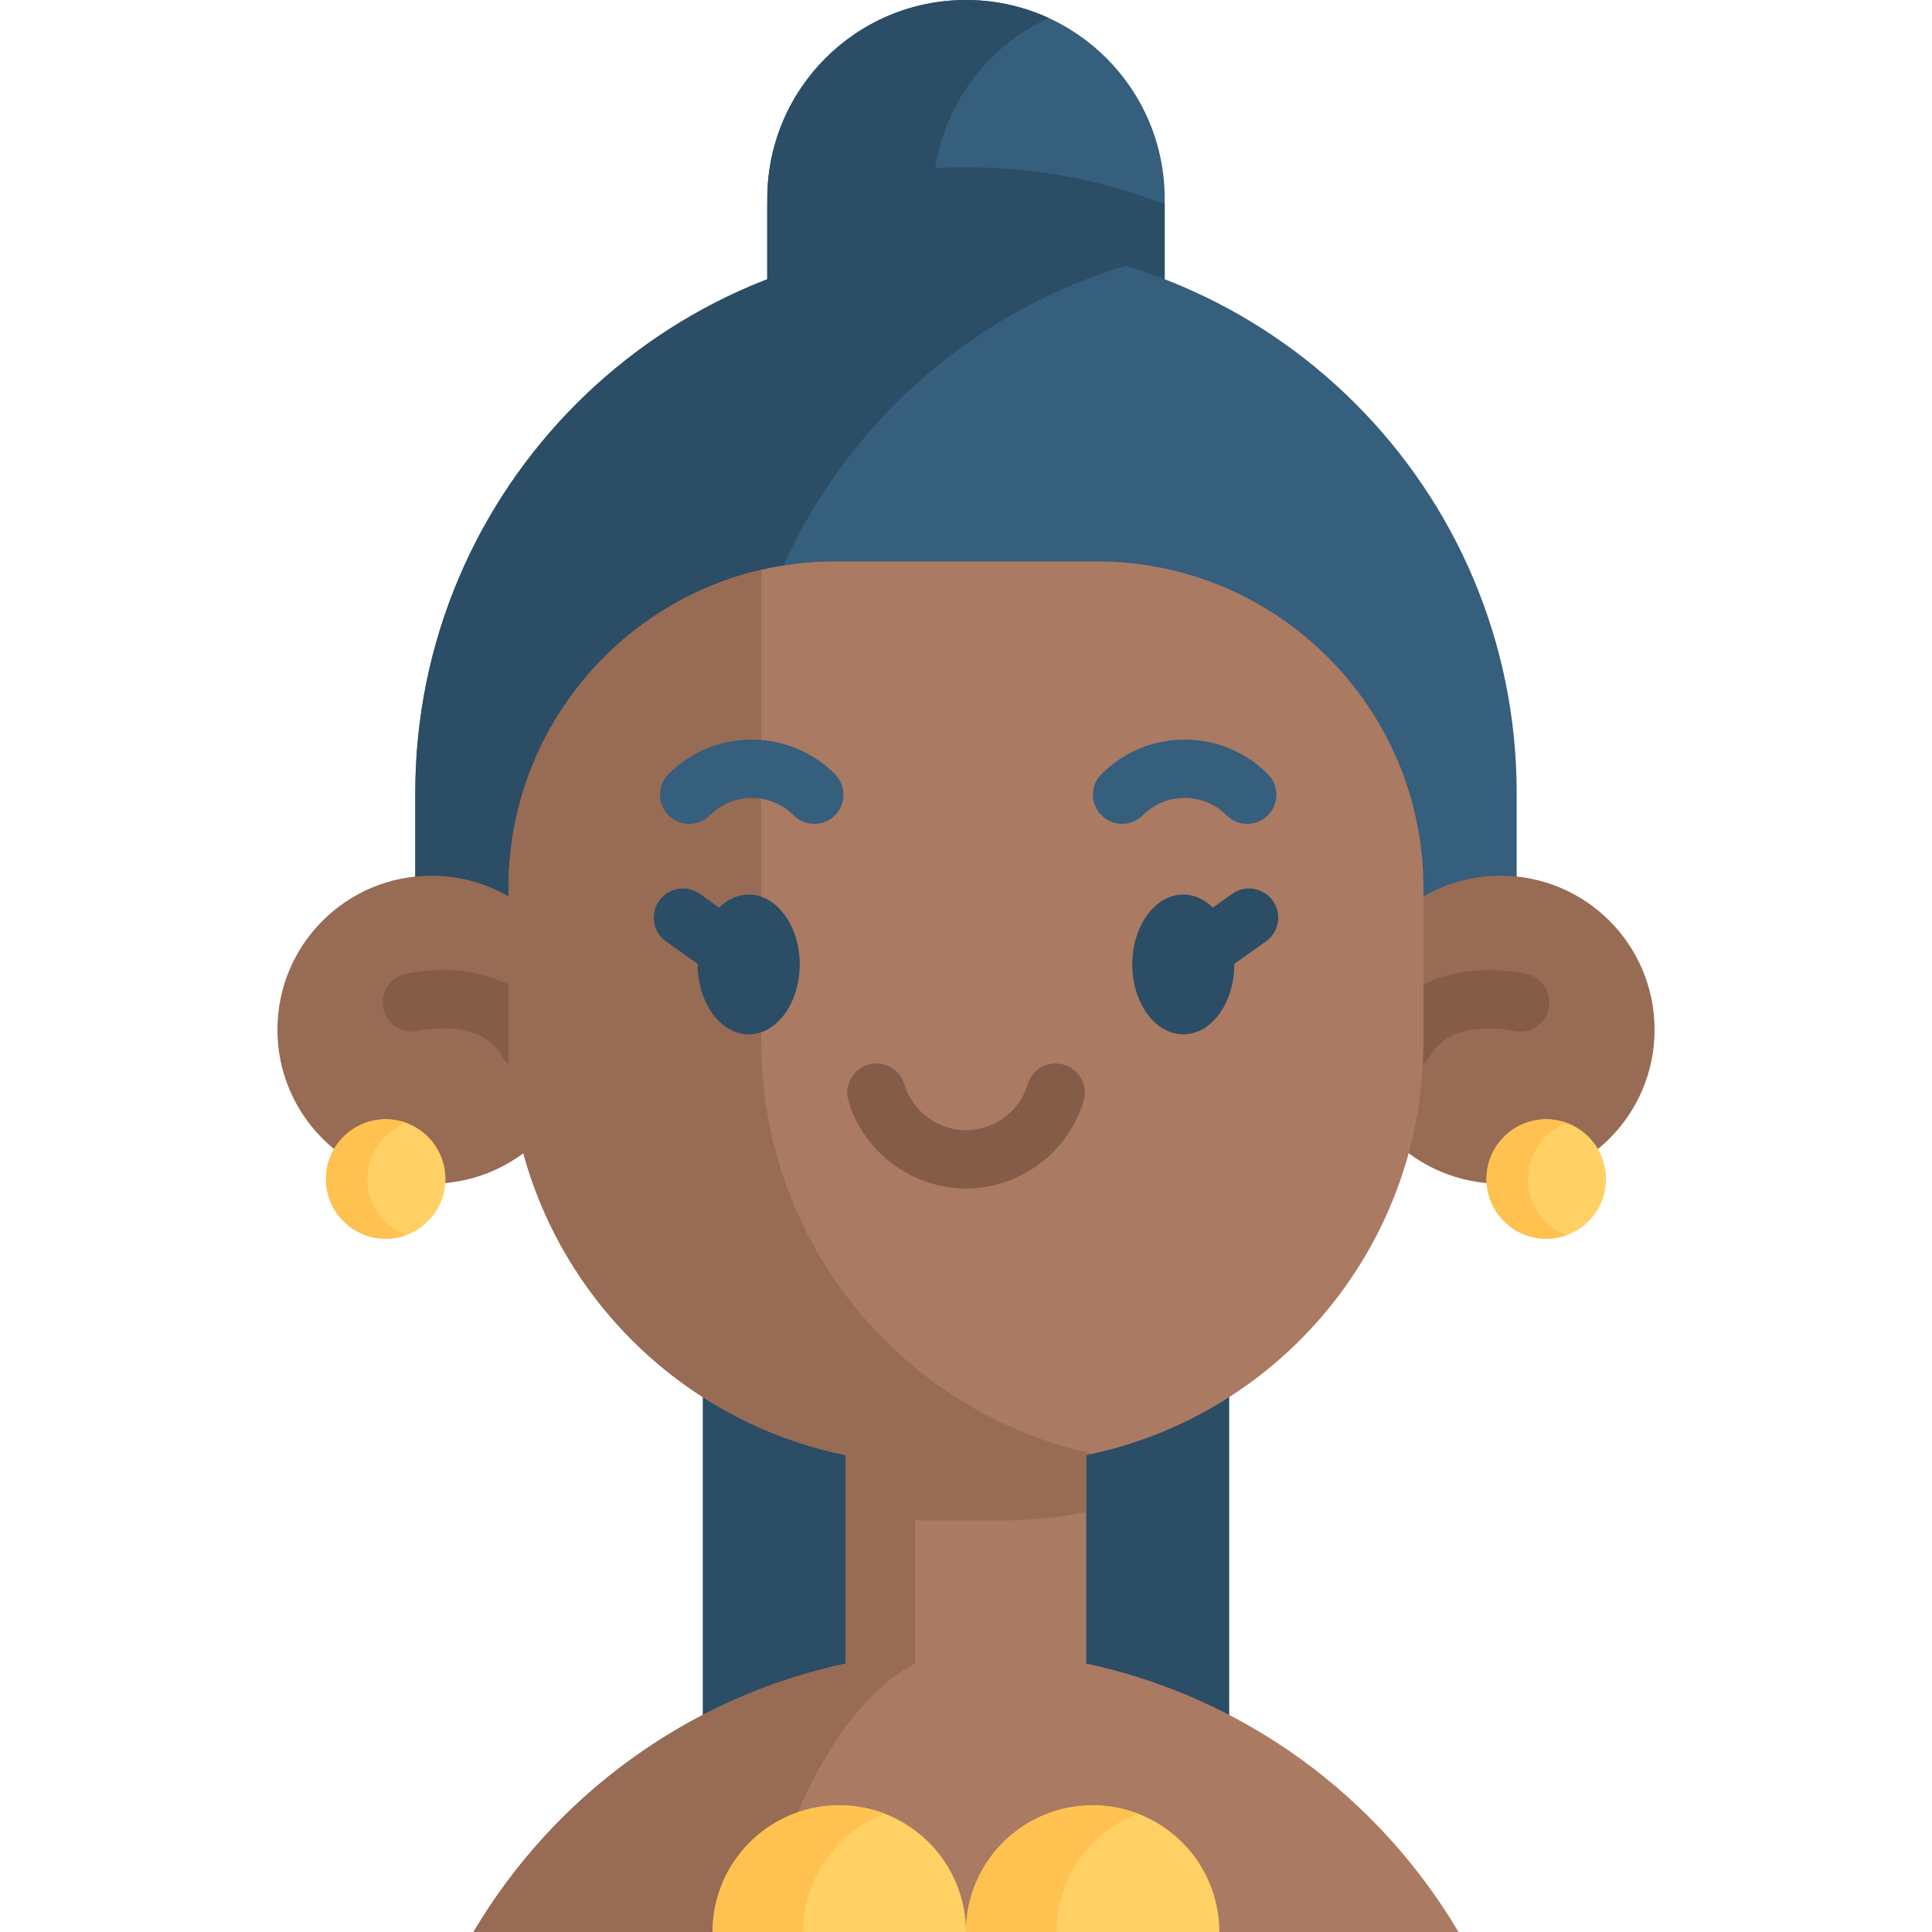 <svg id="Capa_1" enable-background="new 0 0 512 512" height="512" viewBox="0 0 512 512" width="512" xmlns="http://www.w3.org/2000/svg"><g><path d="m186.24 265.819h139.512v220.447h-139.512z" fill="#2b4d66"/><path d="m308.654 52.663v52.652h-105.315v-52.652c0-29.082 23.571-52.663 52.653-52.663 29.092 0 52.662 23.581 52.662 52.663z" fill="#365e7d"/><path d="m308.654 54.136v51.18h-105.315v-51.18c16.328-6.325 34.089-9.797 52.653-9.797h.01c18.564 0 36.314 3.472 52.652 9.797z" fill="#2b4d66"/><path d="m277.919 4.77c-18.141 8.324-30.73 26.641-30.73 47.893v52.652h-43.855v-52.652c0-29.082 23.581-52.663 52.663-52.663 7.819 0 15.246 1.71 21.922 4.77z" fill="#2b4d66"/><path d="m255.997 64.21c-80.6 0-145.938 65.339-145.938 145.938v79.414h291.876v-79.414c0-80.599-65.339-145.938-145.938-145.938z" fill="#365e7d"/><path d="m298.262 70.425c-59.998 18.121-103.677 73.812-103.677 139.724v79.416h-84.526v-79.416c0-80.602 65.344-145.936 145.935-145.936 14.701 0 28.886 2.173 42.268 6.212z" fill="#2b4d66"/><path d="m386.523 512h-63.377l-33.573-16.782-33.574 16.782-33.512-10.662-33.635 10.662h-63.377c21.191-35.819 56.701-62.172 98.65-71.144v-55.238h63.737v55.238c41.96 8.972 77.47 35.325 98.661 71.144z" fill="#aa7a63"/><path d="m242.532 385.617v55.238c-15.828 8.01-29.48 29.872-38.596 59.955-2.013 6.644-8.142 11.19-15.085 11.19h-63.379c21.191-35.819 56.701-62.172 98.65-71.144v-55.238h18.41z" fill="#986b54"/><g fill="#986b54"><circle cx="114.327" cy="272.881" r="40.809"/><circle cx="397.673" cy="272.881" r="40.809"/></g><g fill="#845c47"><path d="m139.921 284.034c-2.714 0-5.347-1.432-6.76-3.972-2.425-4.361-6.594-6.781-12.743-7.399-5.029-.505-9.388.486-9.43.496-4.148 1.016-8.328-1.518-9.345-5.662s1.518-8.328 5.662-9.345c.692-.17 6.976-1.636 14.657-.865 11.235 1.129 19.778 6.407 24.704 15.264 2.074 3.729.732 8.434-2.997 10.508-1.188.661-2.477.975-3.748.975z"/><path d="m372.078 284.034c-1.271 0-2.559-.314-3.748-.975-3.729-2.074-5.07-6.779-2.997-10.508 4.927-8.857 13.469-14.135 24.704-15.264 7.682-.77 13.967.695 14.657.865 4.145 1.017 6.68 5.201 5.663 9.345-1.015 4.134-5.178 6.663-9.314 5.67-.143-.033-4.66-1.055-9.83-.465-5.952.681-10 3.089-12.375 7.36-1.413 2.54-4.046 3.972-6.76 3.972z"/></g><path d="m287.862 385.617v15.061c-7.211 1.494-14.69 2.256-22.345 2.256h-19.037c-7.654 0-15.133-.773-22.355-2.235v-15.082z" fill="#986b54"/><path d="m377.234 235.365v40.785c0 53.466-37.56 98.166-87.74 109.127-7.716 1.7-15.741 2.586-23.972 2.586h-19.038c-61.708 0-111.723-50.015-111.723-111.723v-40.775c0-41.073 28.608-75.471 66.982-84.361 6.305-1.453 12.867-2.225 19.615-2.225h69.28c47.83 0 86.596 38.765 86.596 86.586z" fill="#aa7a63"/><path d="m289.493 385.278c-7.716 1.7-15.741 2.586-23.972 2.586h-19.038c-61.708 0-111.723-50.015-111.723-111.723v-40.775c0-41.073 28.608-75.471 66.982-84.361v125.145c0 53.467 37.571 98.166 87.751 109.128z" fill="#986b54"/><g fill="#2b4d66"><path d="m198.417 237.065c-2.924 0-5.627 1.292-7.841 3.462l-5.109-3.634c-3.479-2.475-8.302-1.659-10.775 1.817-2.474 3.477-1.66 8.301 1.817 10.775l8.393 5.971c-.001.044-.005.088-.005.132 0 10.213 6.064 18.522 13.519 18.522s13.519-8.309 13.519-18.522-6.063-18.523-13.518-18.523z"/><path d="m337.307 238.709c-2.472-3.476-7.297-4.292-10.775-1.817l-5.109 3.634c-2.214-2.17-4.917-3.462-7.841-3.462-7.455 0-13.519 8.309-13.519 18.522s6.064 18.522 13.519 18.522 13.519-8.309 13.519-18.522c0-.044-.005-.088-.005-.132l8.393-5.971c3.478-2.472 4.292-7.296 1.818-10.774z"/></g><path d="m215.797 218.333c-1.978 0-3.955-.754-5.464-2.263-2.969-2.97-6.918-4.605-11.117-4.605s-8.148 1.635-11.117 4.605c-3.018 3.017-7.91 3.018-10.927 0-3.018-3.017-3.018-7.909-.001-10.927 5.888-5.888 13.717-9.131 22.044-9.131s16.156 3.243 22.044 9.131c3.017 3.018 3.017 7.909-.001 10.927-1.506 1.508-3.484 2.263-5.461 2.263z" fill="#365e7d"/><path d="m330.529 218.333c-1.978 0-3.955-.754-5.464-2.263-2.969-2.97-6.918-4.605-11.117-4.605-4.2 0-8.148 1.636-11.119 4.605-3.017 3.018-7.909 3.018-10.927 0-3.017-3.018-3.017-7.909.001-10.927 5.888-5.888 13.717-9.131 22.044-9.131s16.156 3.243 22.044 9.131c3.017 3.018 3.017 7.909-.001 10.927-1.506 1.508-3.484 2.263-5.461 2.263z" fill="#365e7d"/><path d="m256 314.973c-14.268 0-27.076-9.541-31.151-23.203-1.219-4.089 1.108-8.392 5.196-9.612 4.092-1.223 8.393 1.107 9.613 5.196 2.136 7.163 8.856 12.165 16.342 12.165 7.495 0 14.214-4.999 16.34-12.157 1.214-4.091 5.518-6.422 9.606-5.208 4.091 1.215 6.423 5.516 5.207 9.606-4.057 13.669-16.868 23.213-31.153 23.213z" fill="#845c47"/><g><g><circle cx="102.216" cy="312.451" fill="#ffd064" r="15.833"/><path d="m107.698 327.306c-1.71.639-3.554.979-5.481.979-8.746 0-15.834-7.088-15.834-15.834 0-8.736 7.088-15.823 15.834-15.823 1.927 0 3.771.34 5.481.979-6.047 2.225-10.353 8.035-10.353 14.845 0 6.818 4.306 12.629 10.353 14.854z" fill="#ffc250"/></g><g><circle cx="409.777" cy="312.451" fill="#ffd064" r="15.833"/><path d="m415.258 327.306c-1.71.639-3.554.979-5.481.979-8.746 0-15.834-7.088-15.834-15.834 0-8.736 7.088-15.823 15.834-15.823 1.927 0 3.771.34 5.481.979-6.047 2.225-10.353 8.035-10.353 14.845 0 6.818 4.306 12.629 10.353 14.854z" fill="#ffc250"/></g></g><g><path d="m222.424 478.427c-18.542 0-33.573 15.031-33.573 33.573h67.145c0-18.542-15.031-33.573-33.572-33.573z" fill="#ffd064"/><path d="m234.416 480.631c-12.62 4.831-21.582 17.05-21.582 31.369h-23.983c0-18.543 15.03-33.573 33.574-33.573 4.224 0 8.272.782 11.991 2.204z" fill="#ffc250"/><path d="m289.569 478.427c-18.542 0-33.573 15.031-33.573 33.573h67.145c.001-18.542-15.03-33.573-33.572-33.573z" fill="#ffd064"/><path d="m301.561 480.631c-12.62 4.831-21.582 17.05-21.582 31.369h-23.983c0-18.543 15.03-33.573 33.574-33.573 4.224 0 8.272.782 11.991 2.204z" fill="#ffc250"/></g></g></svg>